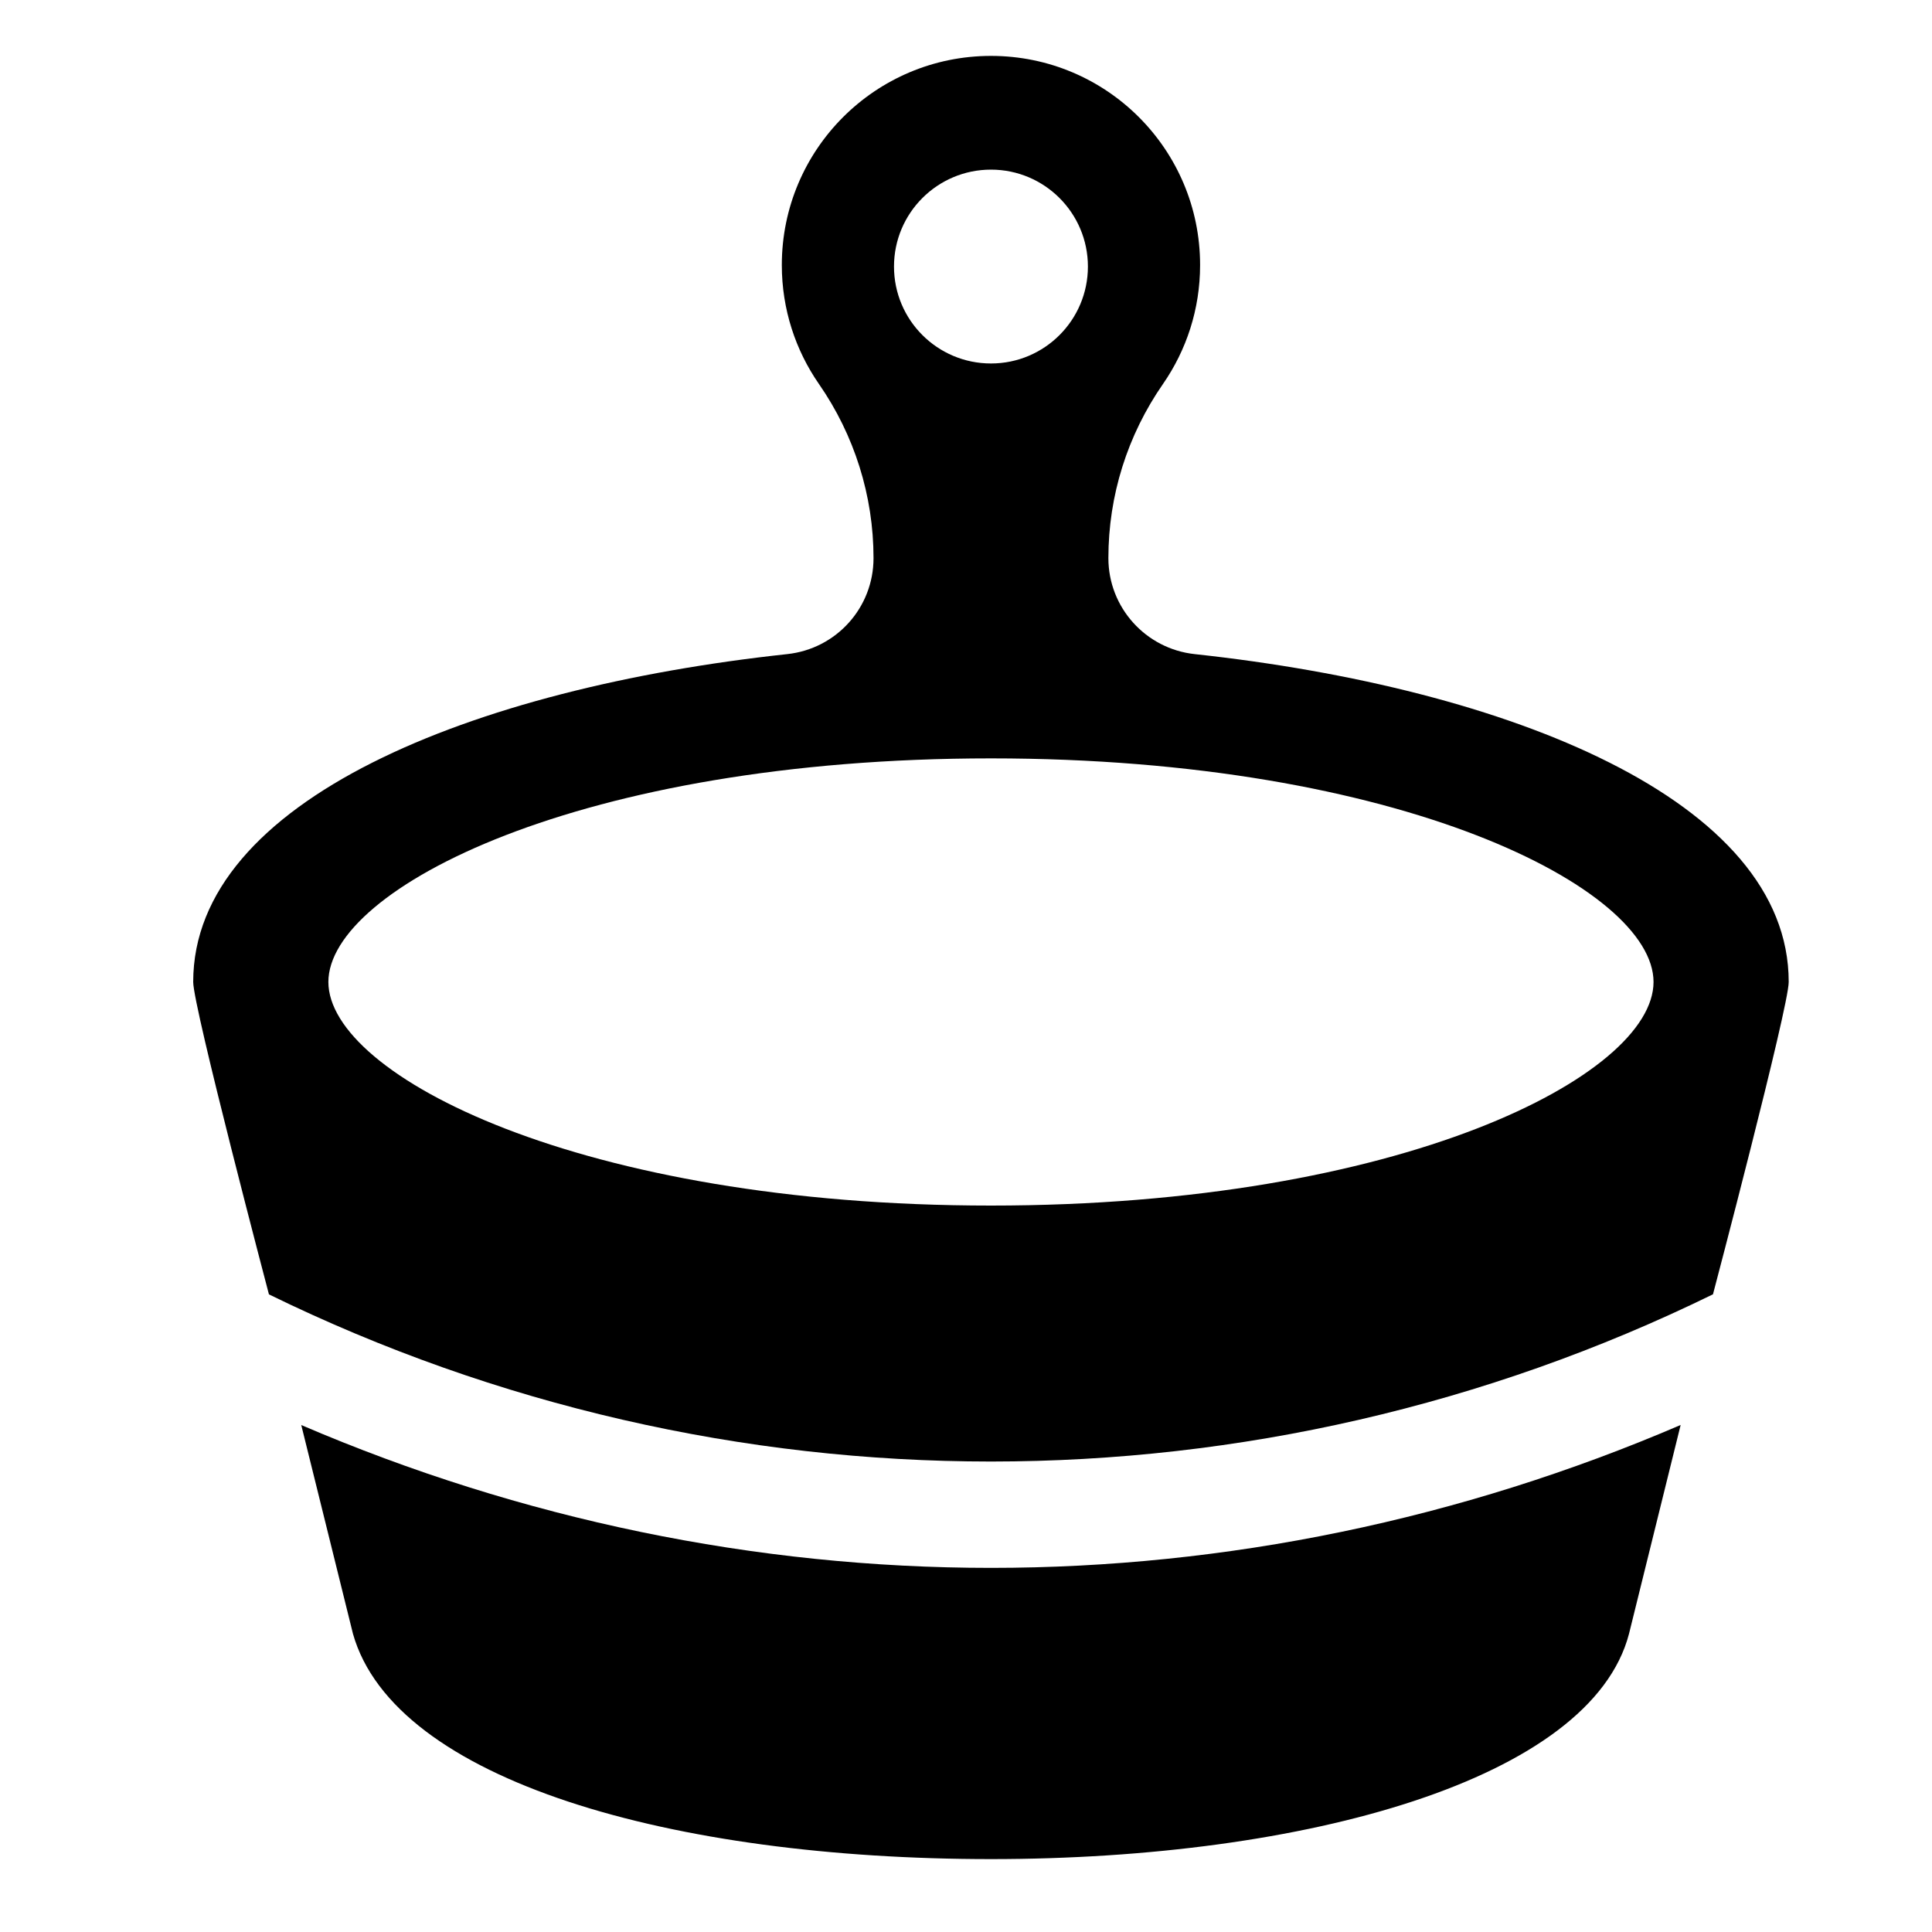<svg width="30" height="30" viewBox="0 0 30 30" xmlns="http://www.w3.org/2000/svg">
<path d="M4.678 22.128L5.481 25.37C6.128 27.655 10.449 28.868 15.388 28.868C20.275 28.868 24.705 27.63 25.295 25.37L26.097 22.127C22.679 23.595 19.036 24.346 15.387 24.346C11.739 24.346 8.097 23.595 4.678 22.128Z" />
<path d="M18.551 10.157C17.79 10.075 17.211 9.433 17.211 8.667V8.665C17.211 7.696 17.506 6.759 18.059 5.962C18.422 5.438 18.635 4.802 18.635 4.116C18.636 2.321 17.182 0.868 15.388 0.868C13.594 0.868 12.14 2.321 12.14 4.116C12.14 4.802 12.353 5.438 12.716 5.962C13.267 6.756 13.564 7.699 13.564 8.665V8.667C13.564 9.435 12.987 10.075 12.224 10.157C7.337 10.684 3 12.429 3 15.248C3 15.639 4.176 20.099 4.176 20.099C11.25 23.56 19.526 23.56 26.599 20.098C26.599 20.098 27.775 15.639 27.775 15.248C27.775 12.429 23.438 10.685 18.551 10.157ZM15.388 2.634C16.219 2.634 16.893 3.308 16.893 4.139C16.893 4.97 16.219 5.644 15.388 5.644C14.556 5.644 13.882 4.97 13.882 4.139C13.882 3.308 14.556 2.634 15.388 2.634ZM15.388 11.776C21.762 11.776 25.676 13.799 25.676 15.248C25.676 16.698 21.762 18.72 15.388 18.72C9.013 18.72 5.099 16.698 5.099 15.248C5.099 13.799 9.013 11.776 15.388 11.776Z" />
</svg>
